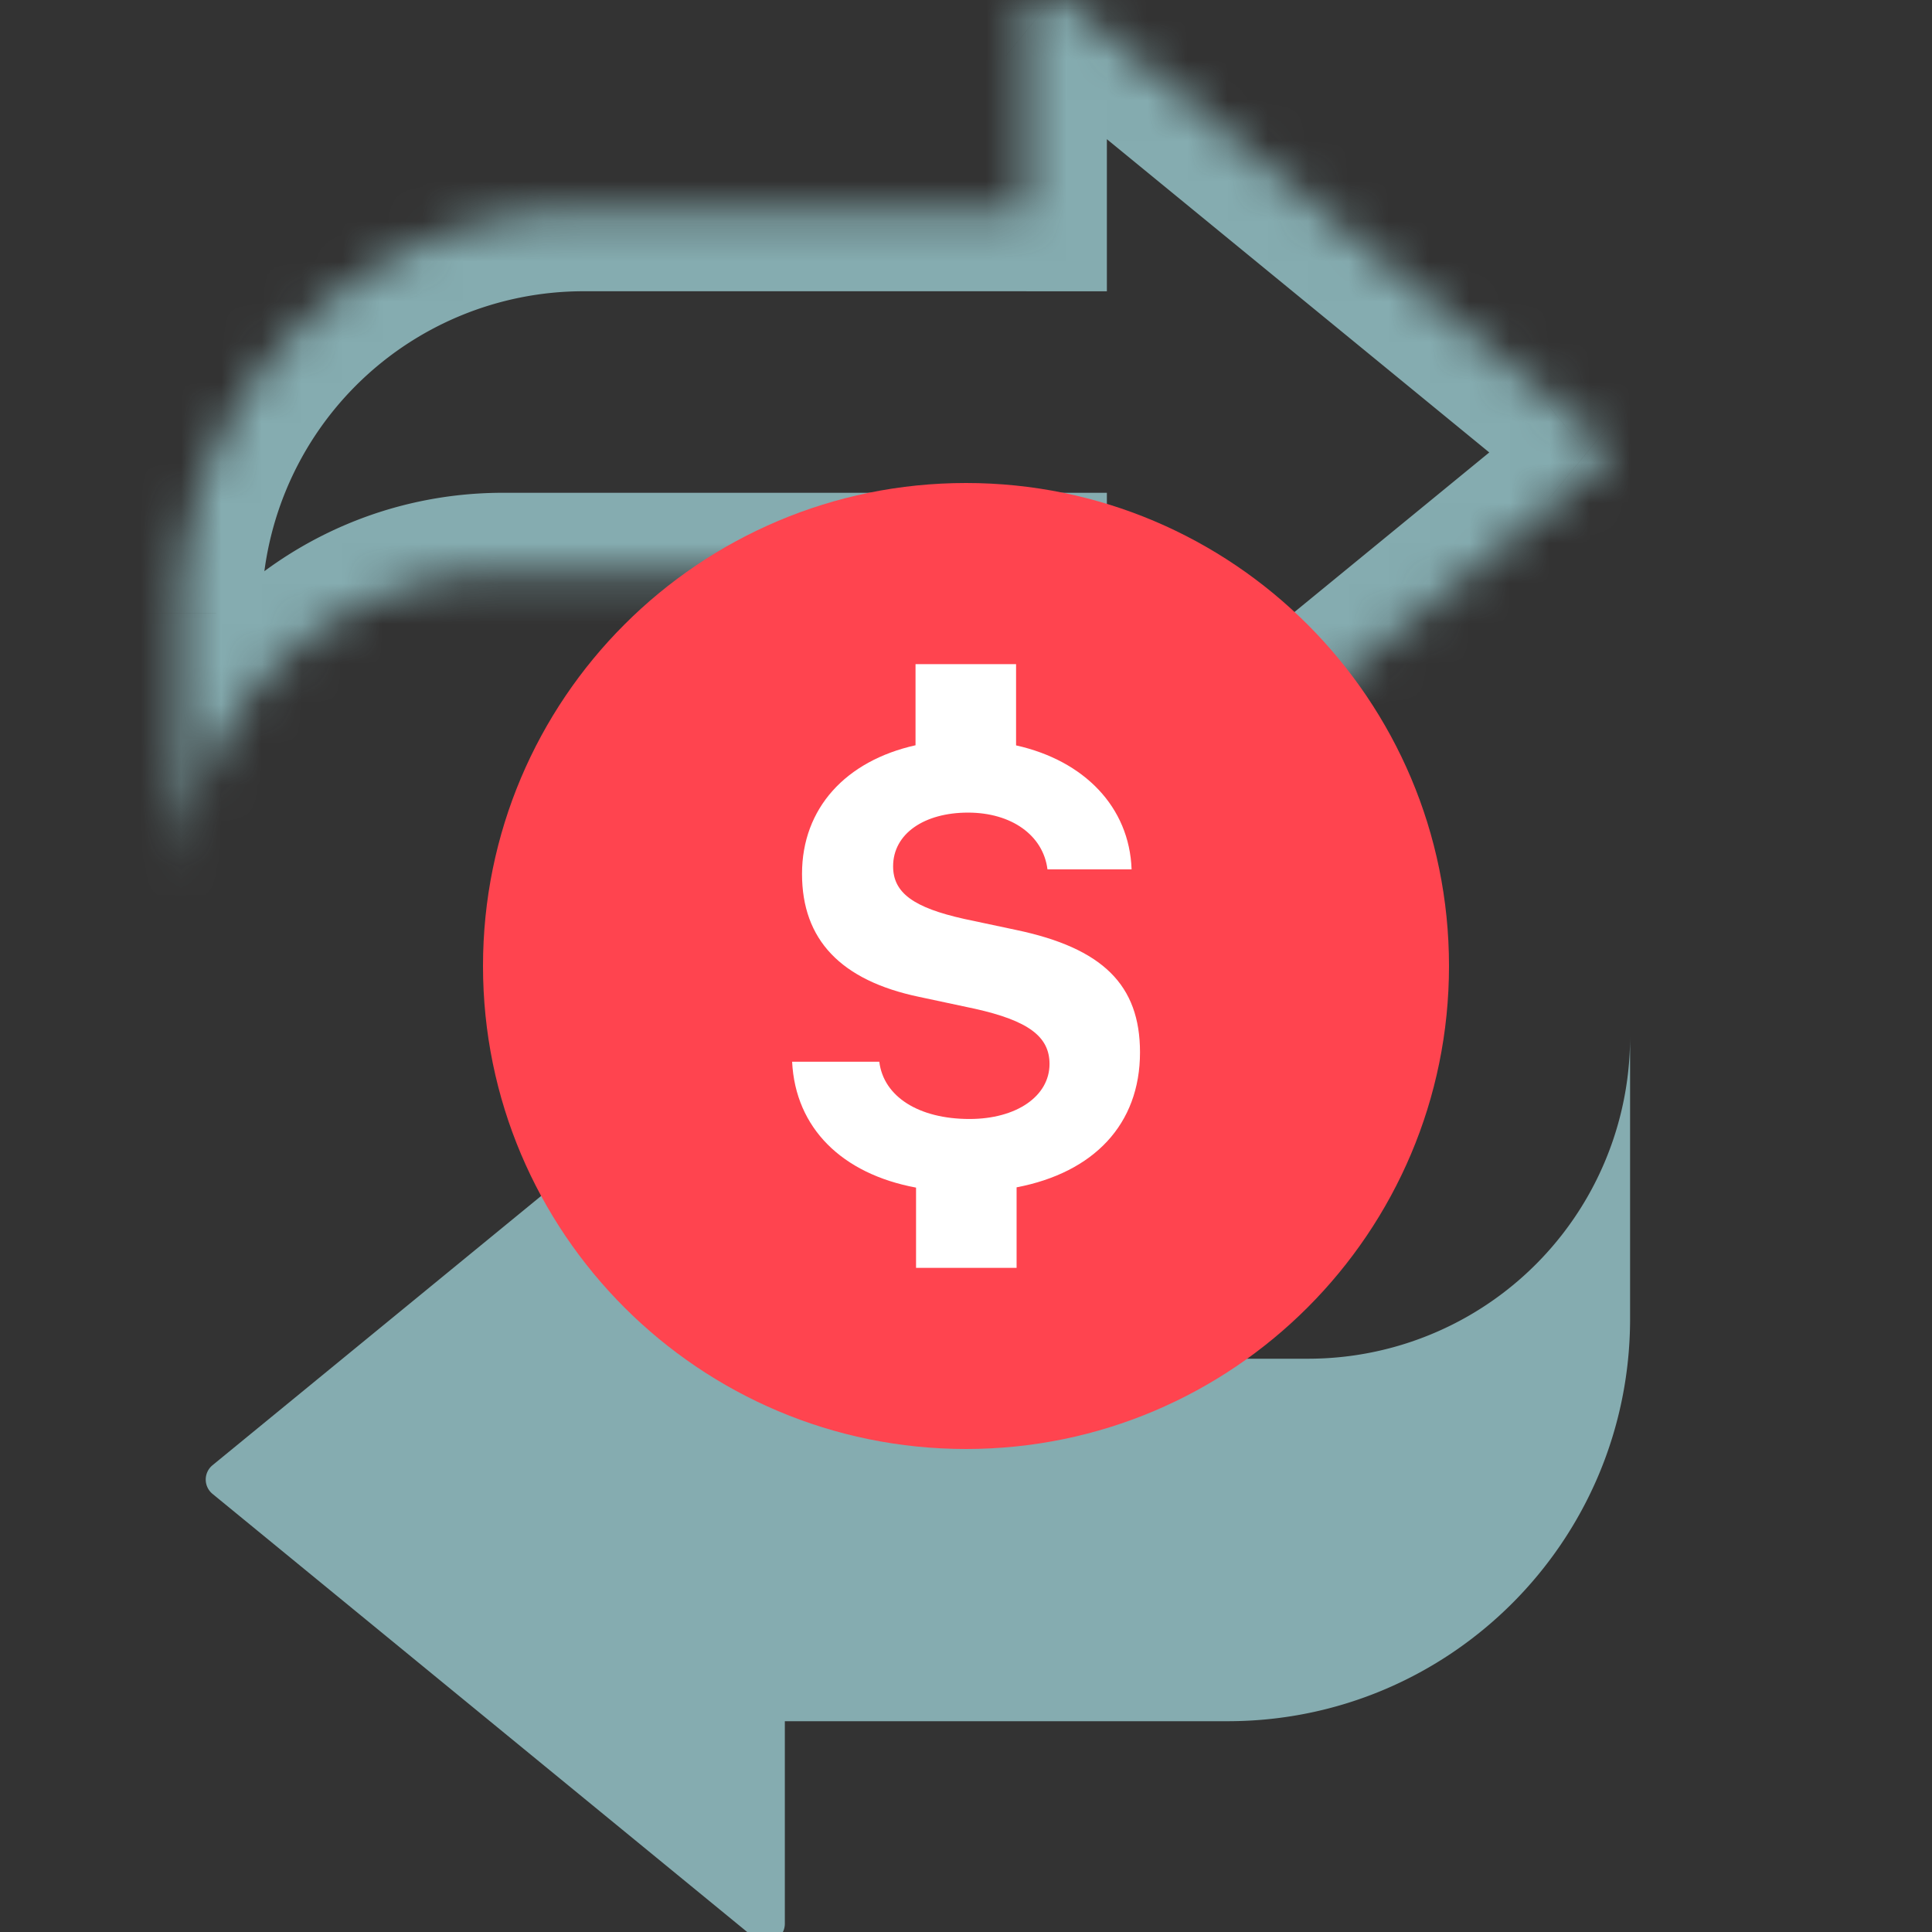<svg width="48" height="48" fill="none" xmlns="http://www.w3.org/2000/svg"><rect width="100%" height="100%" fill="#333333" stroke="none"/><g clip-path="url(#a)"><mask id="b" fill="#fff"><path fill-rule="evenodd" clip-rule="evenodd" d="M39.72 10.885 26.253-.15a.46.46 0 0 0-.752.356v5.03h-11c-5.523 0-10 4.478-10 10v7.007a8 8 0 0 1 8-8h13v8.033a.46.46 0 0 0 .752.356L39.72 11.597a.46.46 0 0 0 0-.712Z"/></mask><path d="m26.252-.15-1.268 1.547L26.251-.15ZM39.72 10.885l1.267-1.547-1.267 1.547ZM25.5 5.237v2h2v-2h-2Zm0 9.006h2v-2h-2v2Zm.752 8.39 1.267 1.546-1.267-1.547ZM39.72 11.596l1.267 1.547-1.267-1.547Zm-14.737-10.2 13.47 11.035 2.534-3.094L27.52-1.697l-2.535 3.094ZM27.5.206c0 1.3-1.51 2.014-2.516 1.19l2.535-3.093C25.913-3.013 23.5-1.871 23.5.206h4Zm0 5.03V.207h-4v5.03h4Zm-2-2h-11v4h11v-4Zm-11 0c-6.627 0-12 5.373-12 12h4a8 8 0 0 1 8-8v-4Zm-12 12v7.007h4v-7.006h-4Zm4 7.007a6 6 0 0 1 6-6v-4c-5.523 0-10 4.477-10 10h4Zm6-6h13v-4h-13v4Zm15 6.034v-8.034h-4v8.033h4Zm-2.516-1.192c1.005-.823 2.516-.108 2.516 1.191h-4c0 2.077 2.413 3.22 4.02 1.903l-2.536-3.094Zm13.47-11.035-13.47 11.035 2.535 3.094 13.47-11.035-2.536-3.094Zm0 2.382a1.54 1.54 0 0 1 0-2.382l2.534 3.094a2.46 2.46 0 0 0 0-3.806l-2.535 3.094Z" fill="#85ACB0" mask="url(#b)"/><path fill-rule="evenodd" clip-rule="evenodd" d="M5.28 37.115 18.747 48.15a.46.46 0 0 0 .752-.355v-5.032h11c5.523 0 10-4.477 10-10v-7.006a8 8 0 0 1-8 8h-13v-8.033a.46.46 0 0 0-.752-.356L5.28 36.403a.46.46 0 0 0 0 .712Z" fill="#85ACB0"/><path fill-rule="evenodd" clip-rule="evenodd" d="M12 24c0 6.627 5.372 12 12 12 6.627 0 12-5.373 12-12s-5.373-12-12-12c-6.628 0-12 5.373-12 12Z" fill="#FF444F" style="mix-blend-mode:multiply"/><path fill-rule="evenodd" clip-rule="evenodd" d="M25.257 29.499V31.5h-2.498v-1.994c-1.84-.343-2.997-1.479-3.079-3.128h2.166c.105.866.979 1.423 2.241 1.423 1.164 0 1.988-.564 1.988-1.368 0-.684-.534-1.074-1.848-1.369l-1.392-.297c-1.95-.408-2.909-1.424-2.909-3.056 0-1.632 1.088-2.809 2.82-3.195V16.5h2.498v2.019c1.69.376 2.816 1.529 2.87 3.08h-2.09c-.106-.846-.893-1.41-1.975-1.41-1.08 0-1.86.52-1.86 1.334 0 .66.509 1.027 1.765 1.307l1.29.274c2.152.451 3.079 1.368 3.079 3.041 0 1.79-1.15 2.987-3.066 3.354Z" fill="#fff"/></g><defs><clipPath id="a"><path fill="#fff" d="M0 0h48v48H0z"/></clipPath></defs></svg>